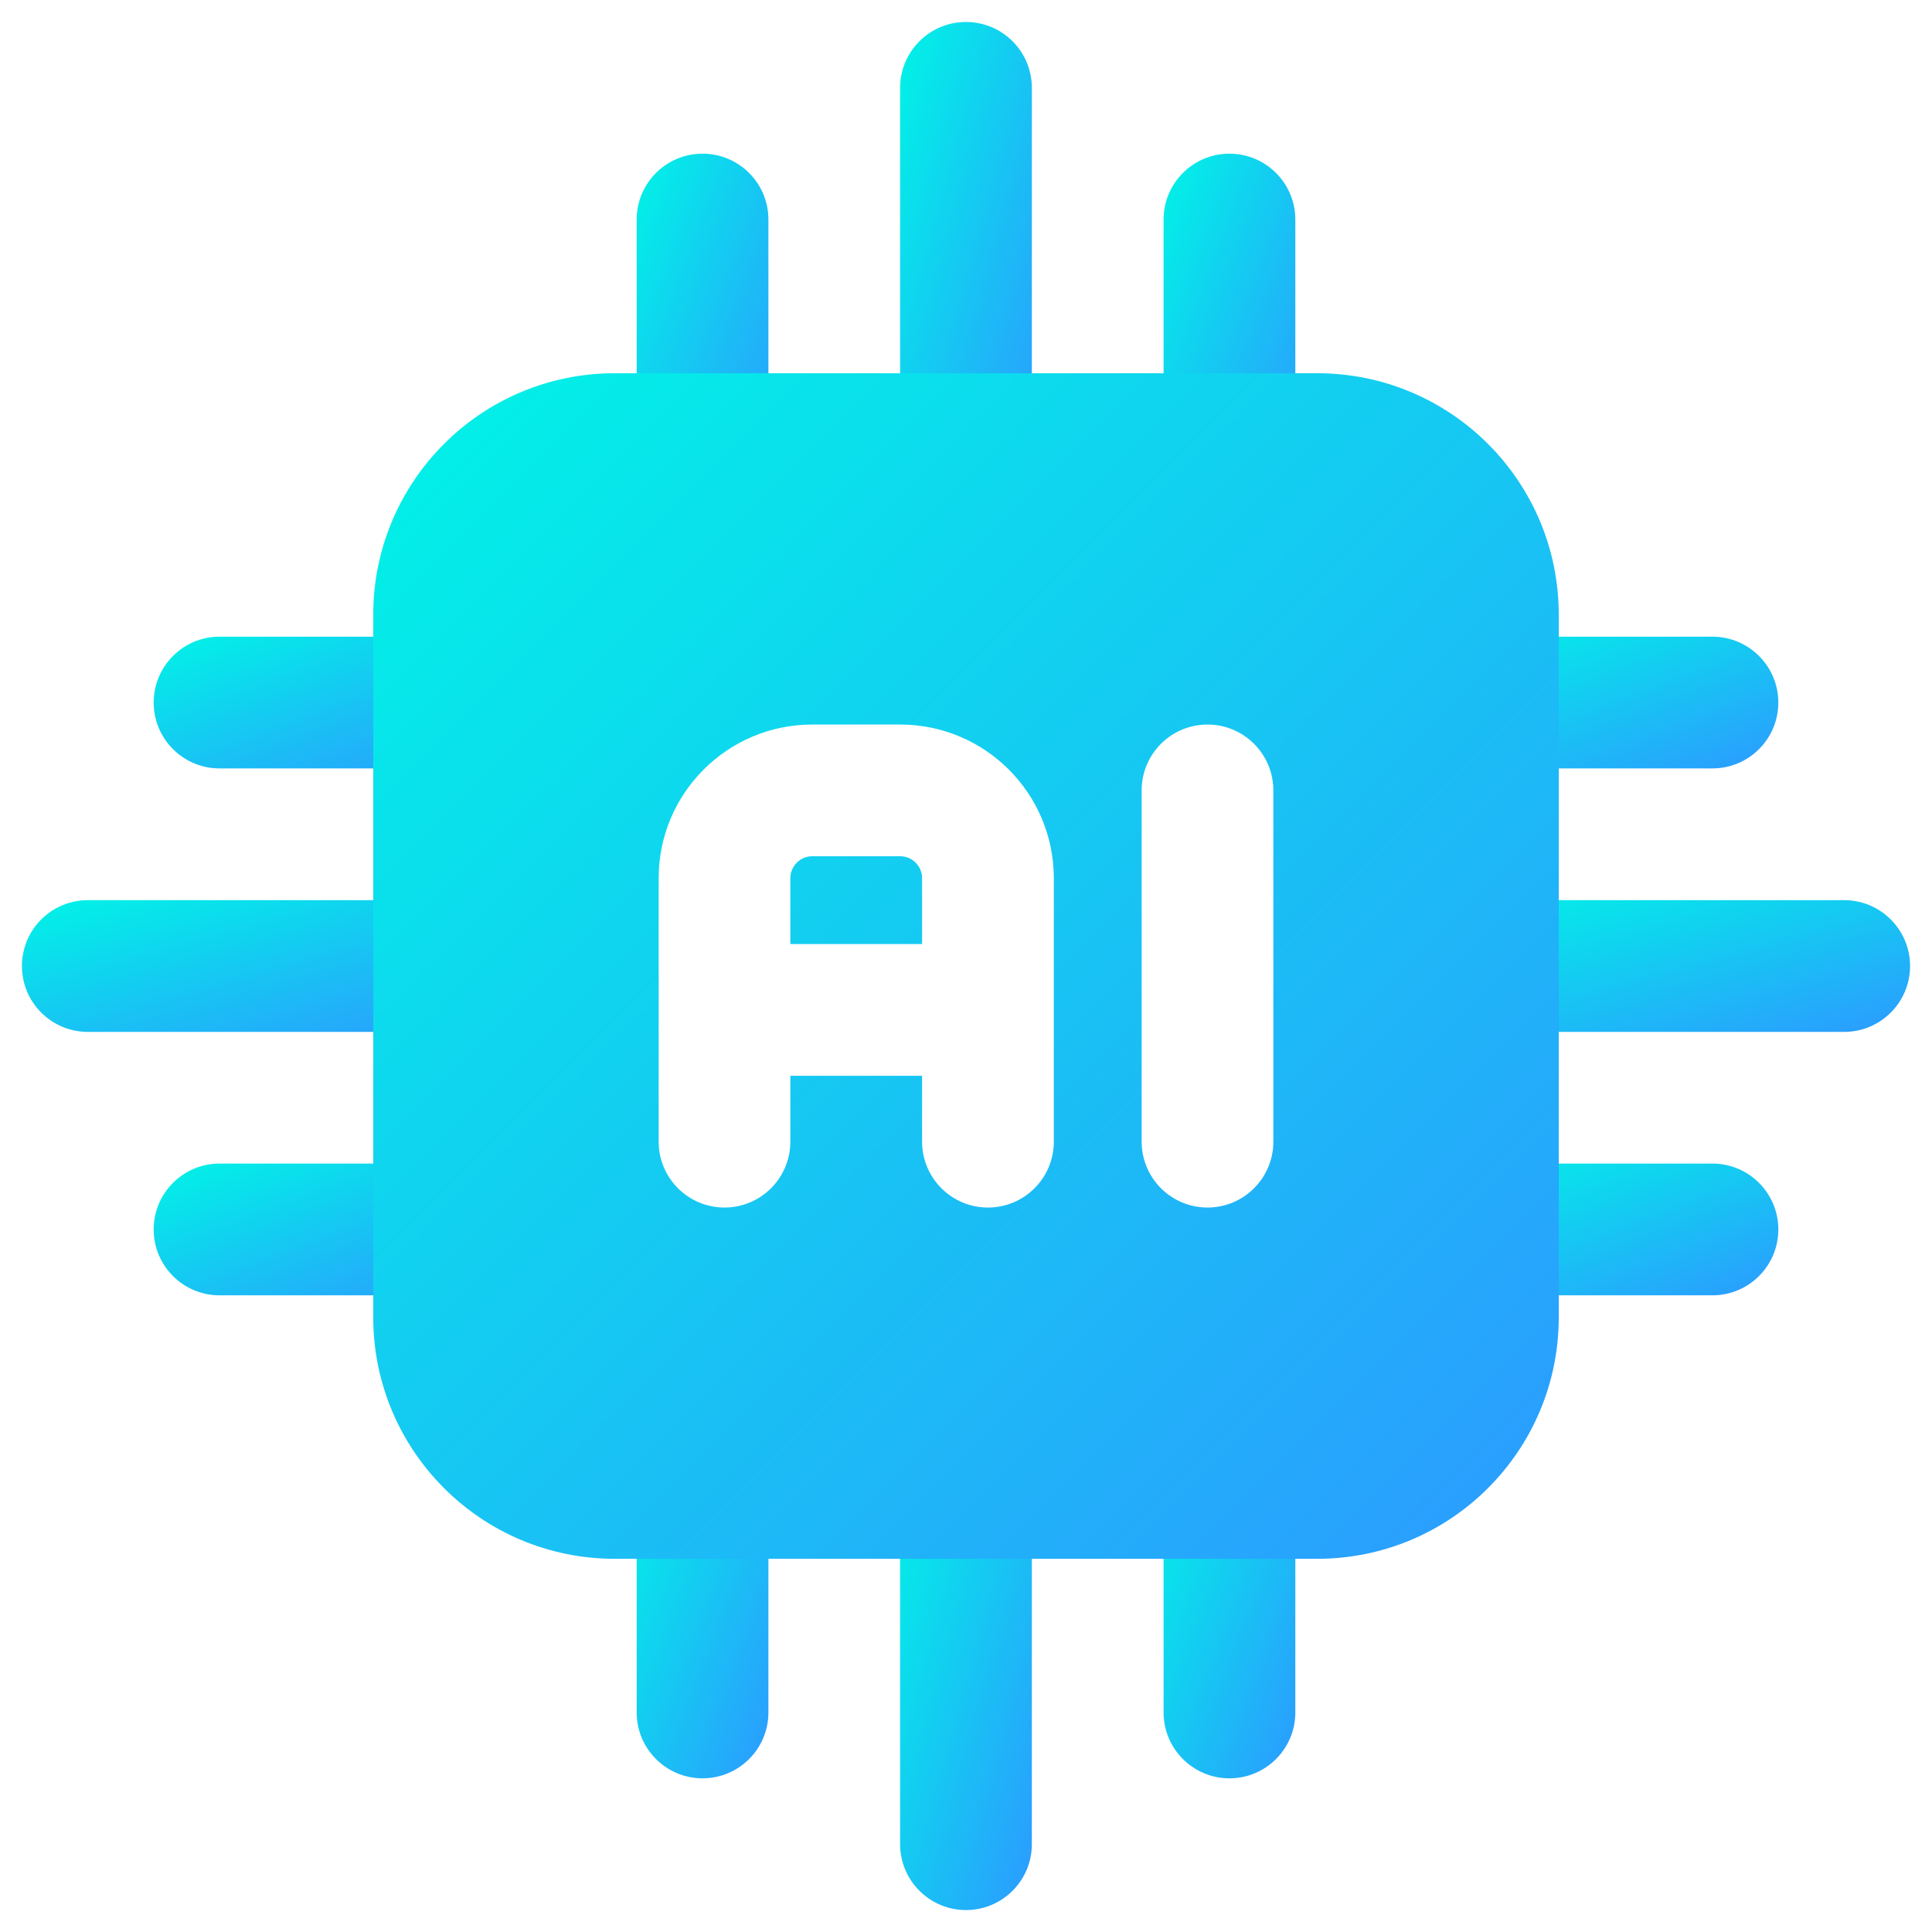 <svg width="48" height="48" viewBox="0 0 48 48" fill="none" xmlns="http://www.w3.org/2000/svg">
<path fill-rule="evenodd" clip-rule="evenodd" d="M37.091 25.637H45.818C46.721 25.637 47.455 24.904 47.455 24.001C47.455 23.097 46.721 22.364 45.818 22.364H37.091C36.188 22.364 35.455 23.097 35.455 24.001C35.455 24.904 36.188 25.637 37.091 25.637Z" fill="url(#paint0_linear_209_685)"/>
<path fill-rule="evenodd" clip-rule="evenodd" d="M25.636 10.909V2.182C25.636 1.279 24.903 0.546 24 0.546C23.097 0.546 22.363 1.279 22.363 2.182V10.909C22.363 11.813 23.097 12.546 24 12.546C24.903 12.546 25.636 11.813 25.636 10.909Z" fill="url(#paint1_linear_209_685)"/>
<path fill-rule="evenodd" clip-rule="evenodd" d="M22.363 37.091V45.819C22.363 46.722 23.097 47.455 24 47.455C24.903 47.455 25.636 46.722 25.636 45.819V37.091C25.636 36.188 24.903 35.455 24 35.455C23.097 35.455 22.363 36.188 22.363 37.091Z" fill="url(#paint2_linear_209_685)"/>
<path fill-rule="evenodd" clip-rule="evenodd" d="M10.909 22.364H2.182C1.278 22.364 0.545 23.097 0.545 24.001C0.545 24.904 1.278 25.637 2.182 25.637H10.909C11.812 25.637 12.545 24.904 12.545 24.001C12.545 23.097 11.812 22.364 10.909 22.364Z" fill="url(#paint3_linear_209_685)"/>
<path fill-rule="evenodd" clip-rule="evenodd" d="M37.091 19.091H42.545C43.449 19.091 44.182 18.358 44.182 17.455C44.182 16.552 43.449 15.818 42.545 15.818H37.091C36.188 15.818 35.455 16.552 35.455 17.455C35.455 18.358 36.188 19.091 37.091 19.091Z" fill="url(#paint4_linear_209_685)"/>
<path fill-rule="evenodd" clip-rule="evenodd" d="M19.091 10.909V5.455C19.091 4.551 18.358 3.818 17.454 3.818C16.551 3.818 15.818 4.551 15.818 5.455V10.909C15.818 11.812 16.551 12.546 17.454 12.546C18.358 12.546 19.091 11.812 19.091 10.909Z" fill="url(#paint5_linear_209_685)"/>
<path fill-rule="evenodd" clip-rule="evenodd" d="M15.818 37.091V42.546C15.818 43.449 16.551 44.182 17.454 44.182C18.358 44.182 19.091 43.449 19.091 42.546V37.091C19.091 36.188 18.358 35.455 17.454 35.455C16.551 35.455 15.818 36.188 15.818 37.091Z" fill="url(#paint6_linear_209_685)"/>
<path fill-rule="evenodd" clip-rule="evenodd" d="M10.909 15.818H5.454C4.551 15.818 3.818 16.552 3.818 17.455C3.818 18.358 4.551 19.091 5.454 19.091H10.909C11.812 19.091 12.545 18.358 12.545 17.455C12.545 16.552 11.812 15.818 10.909 15.818Z" fill="url(#paint7_linear_209_685)"/>
<path fill-rule="evenodd" clip-rule="evenodd" d="M37.091 32.182H42.545C43.449 32.182 44.182 31.449 44.182 30.546C44.182 29.642 43.449 28.909 42.545 28.909H37.091C36.188 28.909 35.455 29.642 35.455 30.546C35.455 31.449 36.188 32.182 37.091 32.182Z" fill="url(#paint8_linear_209_685)"/>
<path fill-rule="evenodd" clip-rule="evenodd" d="M32.182 10.909V5.455C32.182 4.551 31.449 3.818 30.545 3.818C29.642 3.818 28.909 4.551 28.909 5.455V10.909C28.909 11.812 29.642 12.546 30.545 12.546C31.449 12.546 32.182 11.812 32.182 10.909Z" fill="url(#paint9_linear_209_685)"/>
<path fill-rule="evenodd" clip-rule="evenodd" d="M28.909 37.091V42.546C28.909 43.449 29.642 44.182 30.545 44.182C31.449 44.182 32.182 43.449 32.182 42.546V37.091C32.182 36.188 31.449 35.455 30.545 35.455C29.642 35.455 28.909 36.188 28.909 37.091Z" fill="url(#paint10_linear_209_685)"/>
<path fill-rule="evenodd" clip-rule="evenodd" d="M10.909 28.909H5.454C4.551 28.909 3.818 29.642 3.818 30.546C3.818 31.449 4.551 32.182 5.454 32.182H10.909C11.812 32.182 12.545 31.449 12.545 30.546C12.545 29.642 11.812 28.909 10.909 28.909Z" fill="url(#paint11_linear_209_685)"/>
<path fill-rule="evenodd" clip-rule="evenodd" d="M38.727 15.273C38.727 11.959 36.041 9.273 32.727 9.273H15.273C11.959 9.273 9.273 11.959 9.273 15.273V32.728C9.273 36.042 11.959 38.728 15.273 38.728H32.727C36.041 38.728 38.727 36.042 38.727 32.728V15.273ZM28.364 19.637V28.364C28.364 29.268 29.097 30.001 30 30.001C30.903 30.001 31.636 29.268 31.636 28.364V19.637C31.636 18.734 30.903 18.001 30 18.001C29.097 18.001 28.364 18.734 28.364 19.637ZM26.182 28.364V21.819C26.182 19.711 24.473 18.001 22.364 18.001H20.182C18.072 18.001 16.364 19.711 16.364 21.819V28.364C16.364 29.268 17.097 30.001 18 30.001C18.903 30.001 19.636 29.268 19.636 28.364V26.728H22.909V28.364C22.909 29.268 23.642 30.001 24.545 30.001C25.449 30.001 26.182 29.268 26.182 28.364ZM19.636 23.455H22.909V21.819C22.909 21.518 22.665 21.273 22.364 21.273H20.182C19.881 21.273 19.636 21.518 19.636 21.819V23.455Z" fill="url(#paint12_linear_209_685)"/>
<defs>
<linearGradient id="paint0_linear_209_685" x1="35.455" y1="22.364" x2="37.116" y2="28.457" gradientUnits="userSpaceOnUse">
<stop stop-color="#00F4E6"/>
<stop offset="1" stop-color="#2C9AFF"/>
</linearGradient>
<linearGradient id="paint1_linear_209_685" x1="22.363" y1="0.546" x2="28.456" y2="2.207" gradientUnits="userSpaceOnUse">
<stop stop-color="#00F4E6"/>
<stop offset="1" stop-color="#2C9AFF"/>
</linearGradient>
<linearGradient id="paint2_linear_209_685" x1="22.363" y1="35.455" x2="28.456" y2="37.117" gradientUnits="userSpaceOnUse">
<stop stop-color="#00F4E6"/>
<stop offset="1" stop-color="#2C9AFF"/>
</linearGradient>
<linearGradient id="paint3_linear_209_685" x1="0.545" y1="22.364" x2="2.207" y2="28.457" gradientUnits="userSpaceOnUse">
<stop stop-color="#00F4E6"/>
<stop offset="1" stop-color="#2C9AFF"/>
</linearGradient>
<linearGradient id="paint4_linear_209_685" x1="35.455" y1="15.818" x2="37.606" y2="21.557" gradientUnits="userSpaceOnUse">
<stop stop-color="#00F4E6"/>
<stop offset="1" stop-color="#2C9AFF"/>
</linearGradient>
<linearGradient id="paint5_linear_209_685" x1="15.818" y1="3.818" x2="21.557" y2="5.97" gradientUnits="userSpaceOnUse">
<stop stop-color="#00F4E6"/>
<stop offset="1" stop-color="#2C9AFF"/>
</linearGradient>
<linearGradient id="paint6_linear_209_685" x1="15.818" y1="35.455" x2="21.557" y2="37.607" gradientUnits="userSpaceOnUse">
<stop stop-color="#00F4E6"/>
<stop offset="1" stop-color="#2C9AFF"/>
</linearGradient>
<linearGradient id="paint7_linear_209_685" x1="3.818" y1="15.818" x2="5.97" y2="21.557" gradientUnits="userSpaceOnUse">
<stop stop-color="#00F4E6"/>
<stop offset="1" stop-color="#2C9AFF"/>
</linearGradient>
<linearGradient id="paint8_linear_209_685" x1="35.455" y1="28.909" x2="37.606" y2="34.648" gradientUnits="userSpaceOnUse">
<stop stop-color="#00F4E6"/>
<stop offset="1" stop-color="#2C9AFF"/>
</linearGradient>
<linearGradient id="paint9_linear_209_685" x1="28.909" y1="3.818" x2="34.647" y2="5.97" gradientUnits="userSpaceOnUse">
<stop stop-color="#00F4E6"/>
<stop offset="1" stop-color="#2C9AFF"/>
</linearGradient>
<linearGradient id="paint10_linear_209_685" x1="28.909" y1="35.455" x2="34.647" y2="37.607" gradientUnits="userSpaceOnUse">
<stop stop-color="#00F4E6"/>
<stop offset="1" stop-color="#2C9AFF"/>
</linearGradient>
<linearGradient id="paint11_linear_209_685" x1="3.818" y1="28.909" x2="5.97" y2="34.648" gradientUnits="userSpaceOnUse">
<stop stop-color="#00F4E6"/>
<stop offset="1" stop-color="#2C9AFF"/>
</linearGradient>
<linearGradient id="paint12_linear_209_685" x1="9.273" y1="9.273" x2="38.727" y2="38.728" gradientUnits="userSpaceOnUse">
<stop stop-color="#00F4E6"/>
<stop offset="1" stop-color="#2C9AFF"/>
</linearGradient>
</defs>
</svg>

